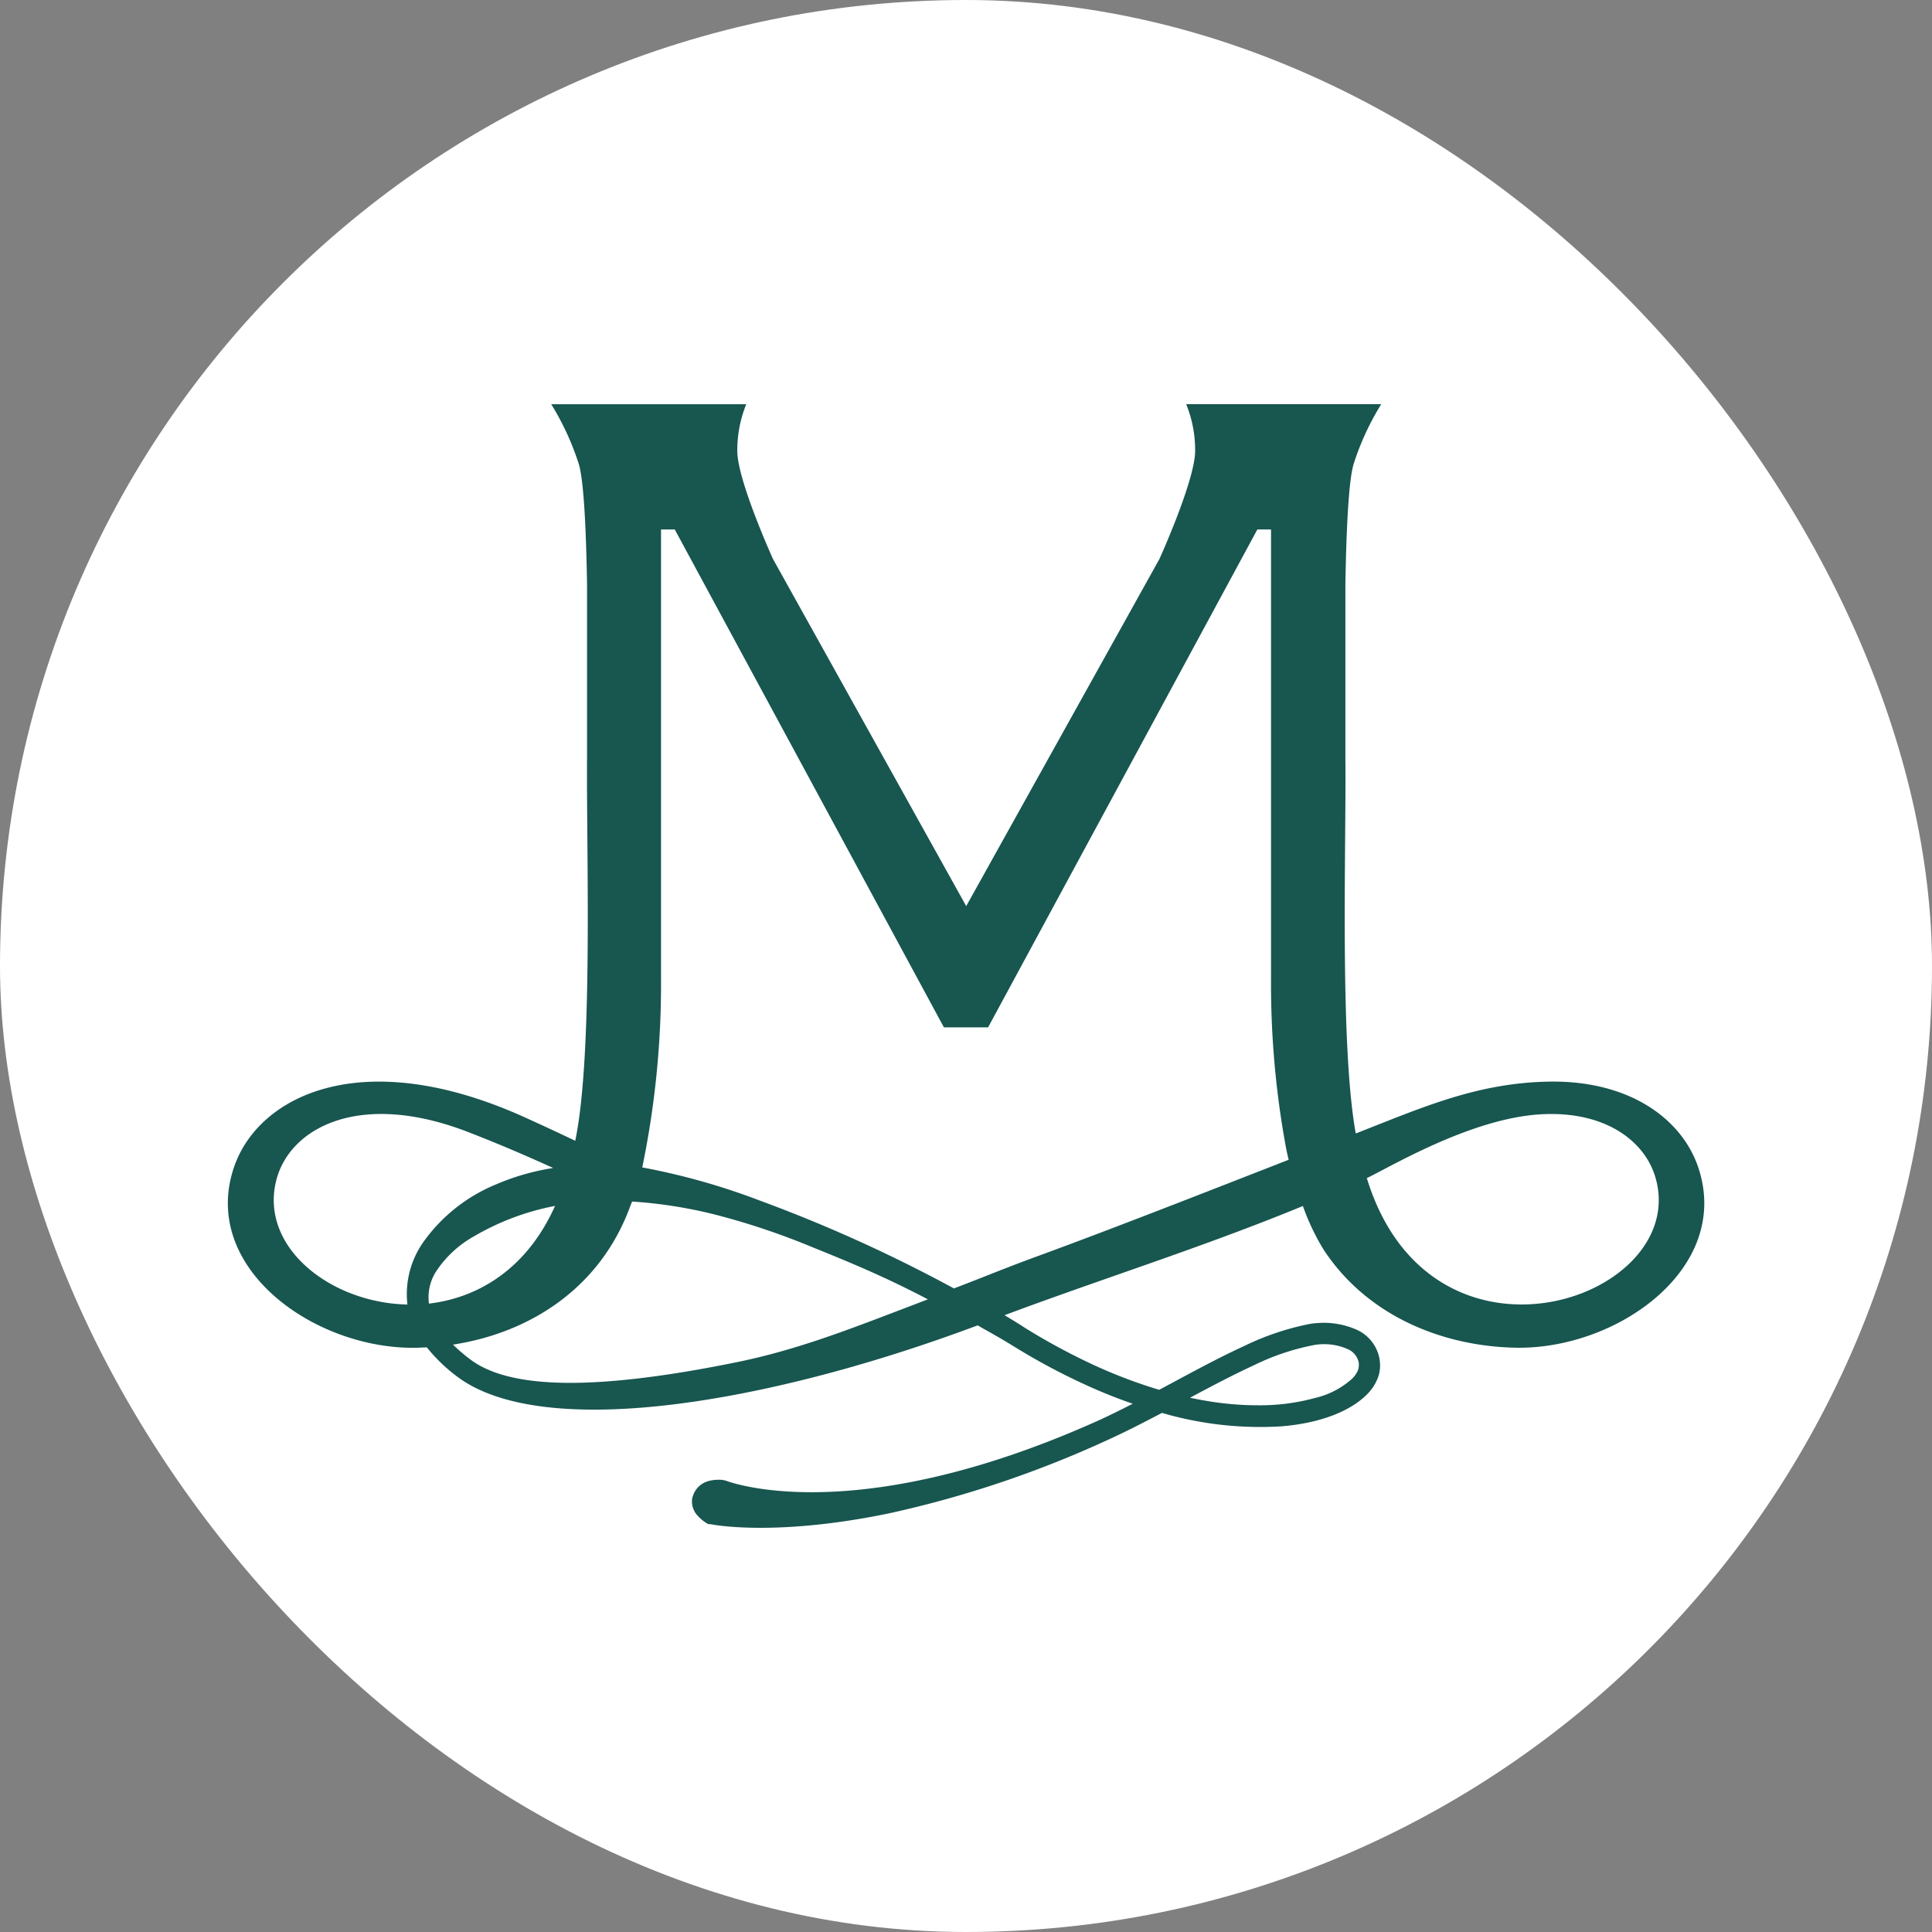 <svg xmlns="http://www.w3.org/2000/svg" viewBox="0 0 350 350"><rect x="0" y="0" width="350" height="350" fill="#808080" stroke="none"/><defs><style>.cls-1{fill:#fff;}.cls-2{fill:#185650;fill-rule:evenodd;}</style></defs><g id="Слой_2" data-name="Слой 2"><g id="Слой_1-2" data-name="Слой 1"><rect class="cls-1" width="350" height="350" rx="175"/><path class="cls-2" d="M73.81,236.33a16.35,16.35,0,0,1,3-11.48,30.21,30.21,0,0,1,12.9-10.22h0a42.73,42.73,0,0,1,9.85-2.93l.65-.11c-5.11-2.32-10-4.42-15.25-6.45-19.64-7.67-32.28-.93-34.84,8.42-3.32,12.18,9.6,22.49,23.74,22.77m173.76-22.88c11.64,37.93,58.34,22,52.35.11-1.87-6.86-9.18-12.32-20.7-11.7C266.66,202.52,252,211.32,247.57,213.45Zm-147,5A46.1,46.1,0,0,0,85.82,224a19.71,19.71,0,0,0-6.89,6.45,8.68,8.68,0,0,0-1.22,5.71C86.61,235.12,95.45,229.89,100.56,218.44ZM77.33,244.09c-.61,0-1.22.06-1.83.07-18.51.38-39.27-14.49-33.12-32.68,4.37-12.94,23.18-22.47,52.83-9,3.16,1.43,6.13,2.82,9,4.18,3.28-15.6,2-52.95,2.14-69.22V105.89c-.18-10.61-.62-18.9-1.49-21.81a48.94,48.94,0,0,0-5-10.85h35.33a22.06,22.06,0,0,0-1.62,8.32c-.12,5.21,6.47,19.73,6.47,19.73l35,62.87v0l0,0,0,0v0l35-62.88s6.59-14.52,6.47-19.73a22.06,22.06,0,0,0-1.62-8.32h35.33a48.94,48.94,0,0,0-5,10.85c-.87,2.91-1.31,11.2-1.49,21.81v31.55c.17,15.83-1.07,51.62,1.88,67.91,11.9-4.65,21.8-9.11,34.76-9.39,14.88-.33,24.34,6.82,27.28,15.52,6.14,18.19-14.61,33.06-33.12,32.68-13.43-.28-26.95-5.88-34.74-17.76a41.44,41.44,0,0,1-3.76-7.91c-11.1,4.57-22.1,8.43-33.27,12.34-6.84,2.4-13.74,4.81-20.78,7.44l.53.32c1.27.76,2.2,1.33,3.21,2h0a116.64,116.64,0,0,0,12.61,6.79A90.93,90.93,0,0,0,210,251.78l.88-.47.08-.05,1.5-.8h0c4.35-2.34,8.75-4.7,12.94-6.62a48.54,48.54,0,0,1,11.89-4,13.12,13.12,0,0,1,1.42-.16,14.79,14.79,0,0,1,6.73,1.07,7.21,7.21,0,0,1,4.48,5.46v.06a6,6,0,0,1,.08.73,6.29,6.29,0,0,1-.52,2.93,8.63,8.63,0,0,1-1.77,2.61c-2.91,3-8.36,5.29-15.67,5.86h0a63.36,63.36,0,0,1-21.54-2.44q-2.41,1.27-5,2.58c-1.81.91-3.62,1.78-5.4,2.58a194,194,0,0,1-38.86,13c-19.16,4-30.47,2.41-32.53,2h-.17l-.15,0h0l-.07,0a7.12,7.12,0,0,1-1.85-1.45,3.74,3.74,0,0,1-1.07-3.22,4.76,4.76,0,0,1,.51-1.3,4.1,4.1,0,0,1,2.47-1.85,5.48,5.48,0,0,1,1.06-.19,6.71,6.71,0,0,1,1.48,0l.32.07.09,0h0c.79.31,23.38,8.91,67.19-10.63,1.58-.71,3.2-1.49,4.84-2.31l1.84-.94c-2.91-1-5.93-2.21-9-3.64h0a115.79,115.79,0,0,1-12.47-6.71l-.09-.05c-1.95-1.21-3.61-2.15-5.52-3.22h0l-1-.58c-20.13,7.54-40.68,12.86-57.85,14.63-16,1.65-29.19.2-36.56-5.43A29.84,29.84,0,0,1,77.33,244.09Zm37.18-26.42c-.1.27-.19.5-.27.66-5.42,15.07-18.33,23.14-32.18,25.26a32.22,32.22,0,0,0,3,2.58c3.9,3,10,4.32,18.11,4.35,8.28,0,18.52-1.34,30.36-3.76,10.41-2.13,19.37-5.56,30.09-9.66l4.47-1.71c-3.09-1.63-6.1-3.09-9.09-4.45-3.94-1.79-7.85-3.4-11.83-5a130.62,130.62,0,0,0-18-6A84,84,0,0,0,114.51,217.67Zm118.34-10.4a163.35,163.35,0,0,1-2.59-30c0-.87,0-1.57,0-2.06v-.09c0-1.55,0-3.11,0-4.66V95.92h-2.48L179,186.12H171l-48.76-90.2h-2.49v74.55c0,1.55,0,3.11,0,4.66v.09c0,.49,0,1.19,0,2.06a163.32,163.32,0,0,1-3.4,34.21,122.73,122.73,0,0,1,21.29,6,267.17,267.17,0,0,1,35.17,15.92c2.19-.83,4.22-1.63,6.21-2.42,2.72-1.07,5.35-2.1,8.59-3.29,13.67-5,30-11.41,45.85-17.6C233.2,209.1,233,208.14,232.85,207.27Zm-5.71,40.07c-3.71,1.7-7.64,3.78-11.56,5.87,1.54.33,3,.59,4.45.8a54.43,54.43,0,0,0,7.78.57,37.79,37.79,0,0,0,10.44-1.33,15.13,15.13,0,0,0,6.66-3.45,5,5,0,0,0,1-1.35,2.41,2.41,0,0,0,.25-1.14,2.19,2.19,0,0,0,0-.42h0a3.41,3.41,0,0,0-2.17-2.55,10.34,10.34,0,0,0-4.51-.82,9.09,9.09,0,0,0-1.28.12A43,43,0,0,0,227.14,247.34Z"/></g></g></svg>